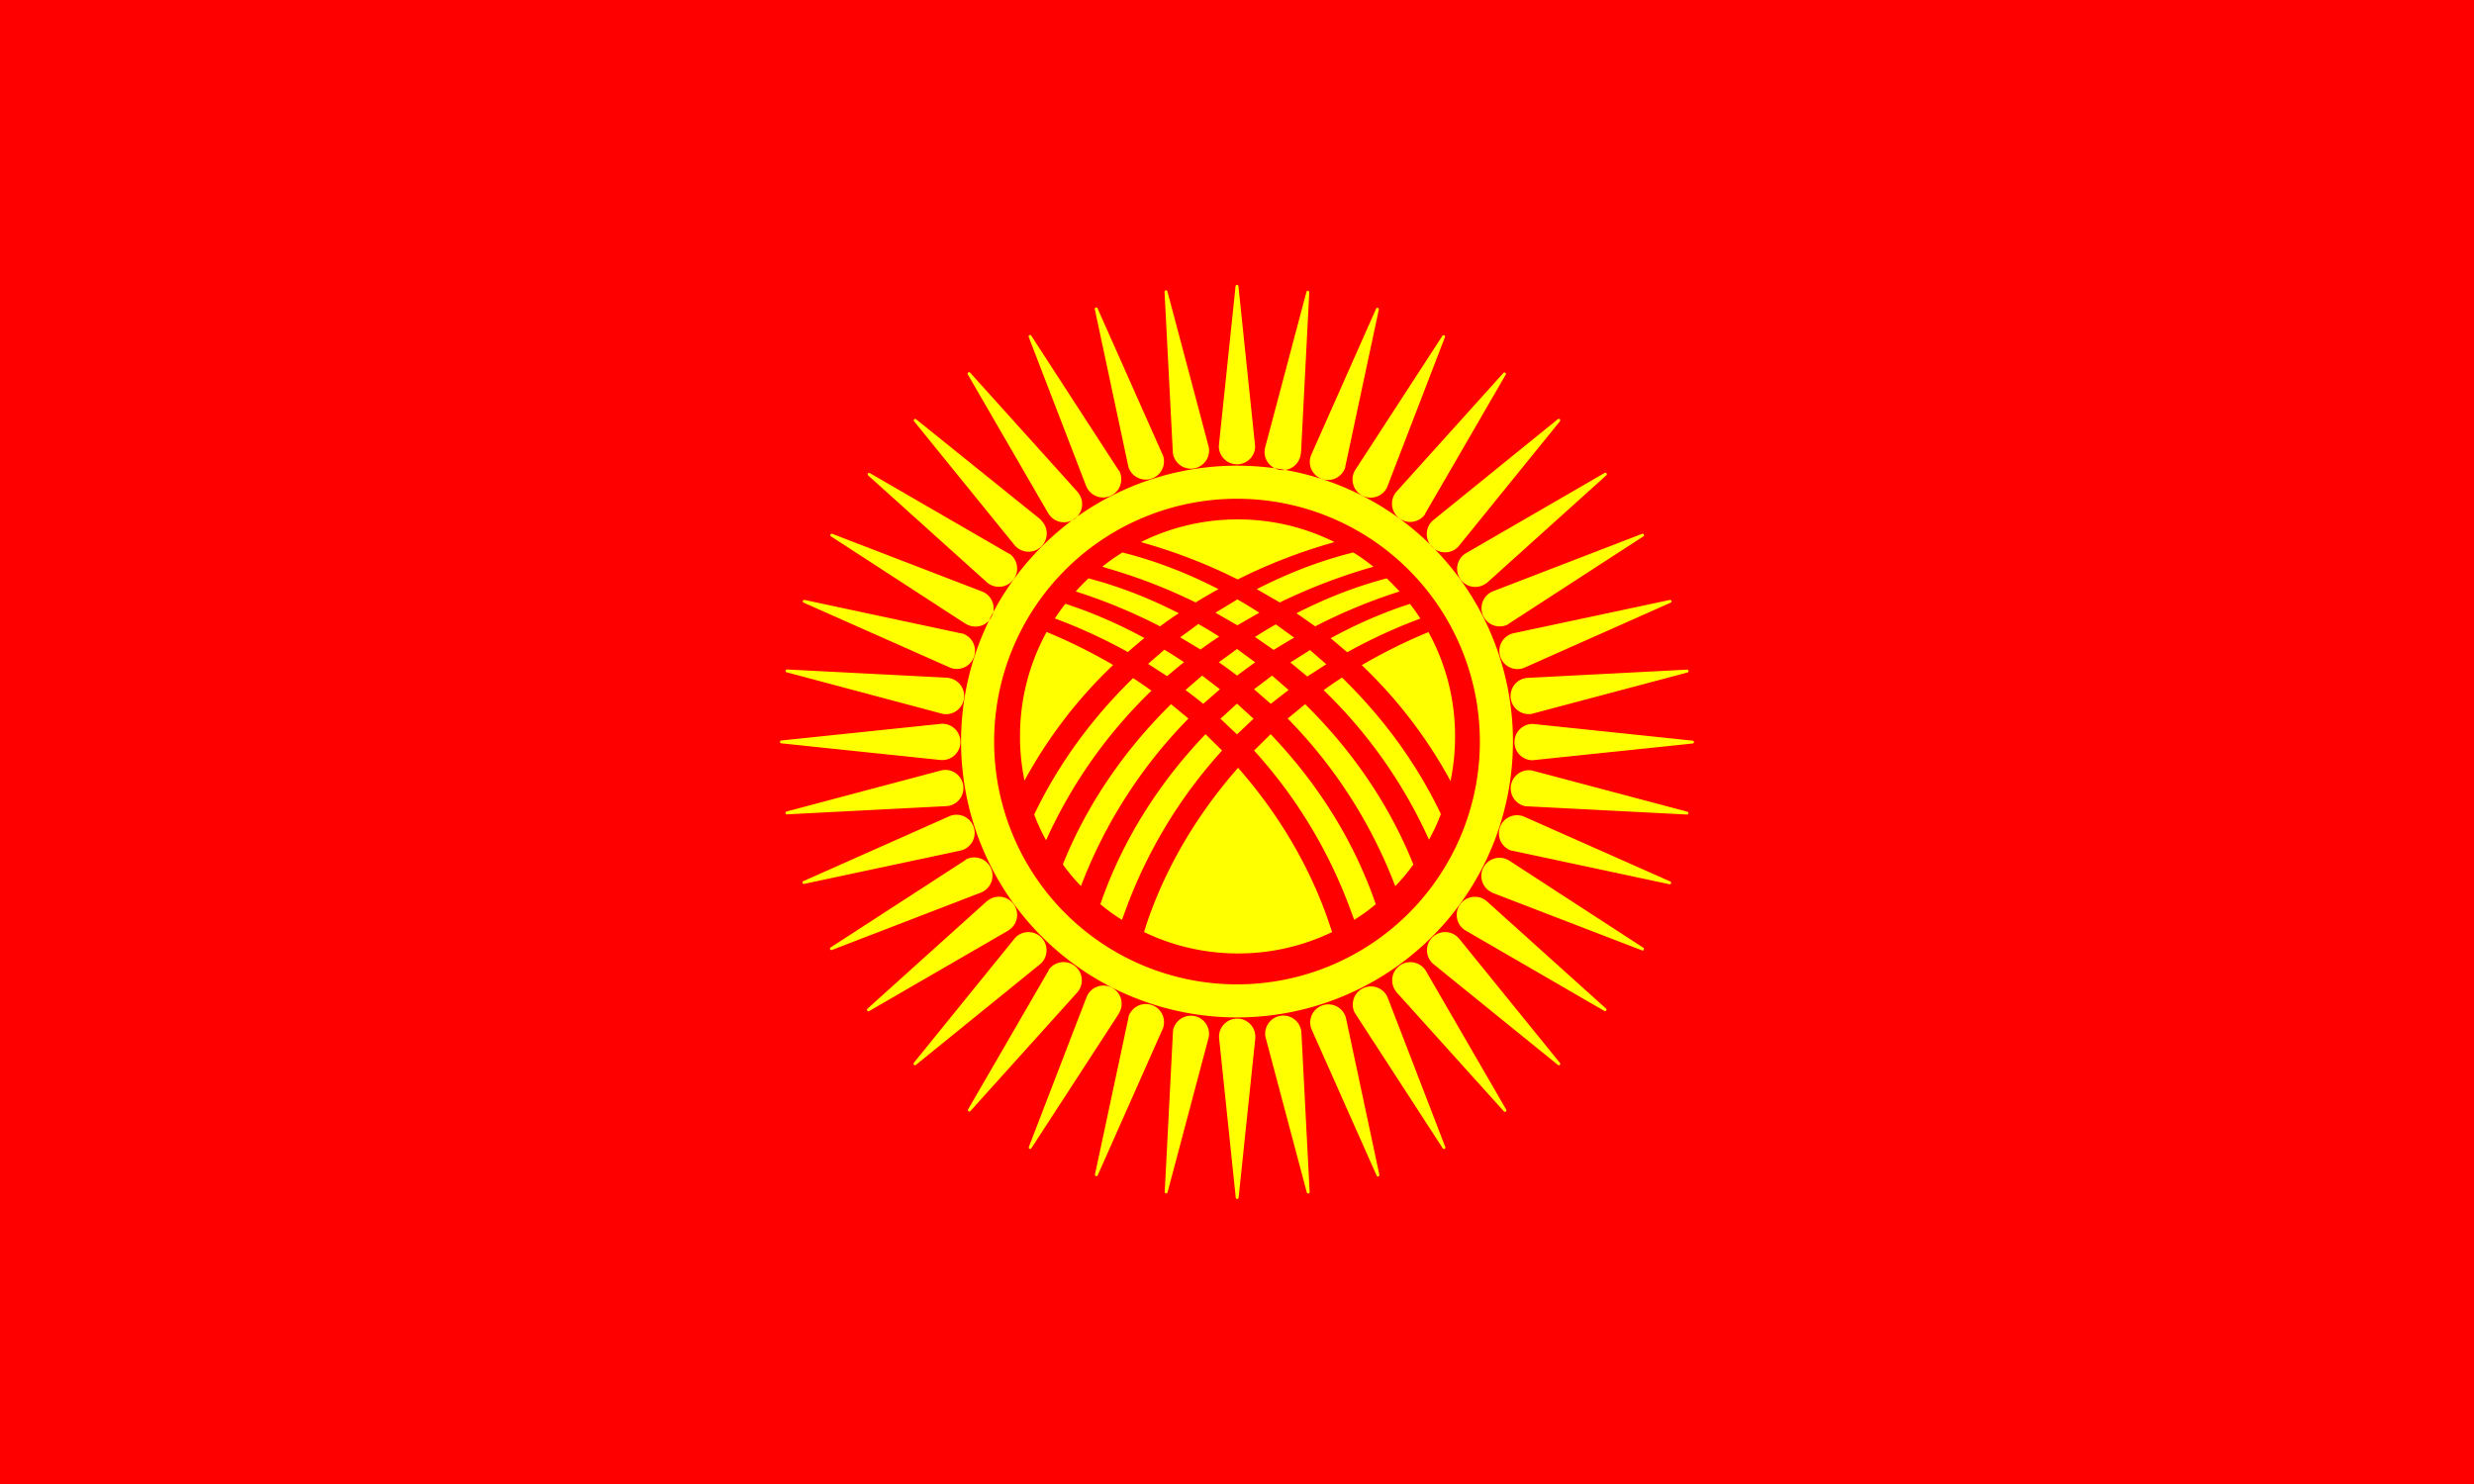 <svg xmlns="http://www.w3.org/2000/svg" width="25" height="15" viewBox="0 0 13.762 8.257"><path fill="red" d="M0 0h13.762v8.257H0Z"/><path fill="#ff0" fill-rule="evenodd" d="m7.237 2.522.046-.895a.008.008 0 0 0-.016-.002l-.229.863-.002.008a.101.101 0 1 0 .2.026m.247.076.187-.876a.008.008 0 0 0-.015-.005l-.362.816-.003.008a.101.101 0 1 0 .194.057m.232.113.322-.836a.008.008 0 0 0-.014-.007l-.486.748a.101.101 0 1 0 .178.095m.211.148.449-.775a.008.008 0 0 0-.013-.009l-.597.663-.005.007a.101.101 0 1 0 .167.115m.186.179.564-.696a.01.01 0 0 0-.001-.011.01.01 0 0 0-.011 0l-.693.562a.1.1 0 0 0-.006.149.1.1 0 0 0 .147-.004m.155.206.666-.6a.008.008 0 0 0-.01-.013l-.772.447a.101.101 0 1 0 .116.165m.121.228.752-.488a.008.008 0 0 0-.007-.014l-.833.321-.008.004a.101.101 0 1 0 .097.178m.084.244.819-.364a.008.008 0 0 0-.005-.015l-.873.186a.101.101 0 1 0 .059.193m.045.255.866-.23a.008.008 0 0 0-.003-.016l-.891.046a.101.101 0 1 0 .028.2m.004.258.891-.093a.008.008 0 0 0 0-.016l-.888-.093a.101.101 0 1 0-.003.202m-.036.256.895.046a.008.008 0 0 0 .002-.016l-.863-.229a.101.101 0 1 0-.035.199m-.076.247.876.187a.008.008 0 0 0 .005-.015l-.816-.362a.101.101 0 1 0-.065.191m-.113.232.836.322q.006.002.01-.004a.01.01 0 0 0-.003-.011l-.748-.486a.101.101 0 1 0-.095.178m-.148.211.775.449a.008.008 0 0 0 .009-.013l-.663-.597a.101.101 0 1 0-.121.161m-.179.186.696.564a.008.008 0 0 0 .011-.011l-.562-.693a.101.101 0 1 0-.145.14m-.206.155.6.666a.008.008 0 0 0 .013-.01l-.447-.772a.101.101 0 1 0-.165.116m-.228.121.488.752a.008.008 0 0 0 .014-.007l-.321-.833a.101.101 0 1 0-.181.089m-.244.084.364.819a.008.008 0 0 0 .015-.005l-.186-.873a.101.101 0 1 0-.193.059m-.255.045.23.866a.008.008 0 0 0 .016-.003l-.046-.891a.101.101 0 1 0-.2.028m-.258.004.093.891a.008.008 0 0 0 .016 0l.093-.888v-.009a.101.101 0 1 0-.202.005zm-.256-.036-.046.895a.008.008 0 0 0 .016.002l.229-.863a.101.101 0 1 0-.199-.035m-.247-.076-.187.876a.008.008 0 0 0 .015.005l.362-.816.003-.008a.101.101 0 1 0-.194-.057m-.232-.113-.322.836q-.002.006.004.01.006.003.01-.003l.486-.748.004-.008a.101.101 0 1 0-.182-.087m-.211-.148-.449.775a.008.008 0 0 0 .013.009l.597-.663L6 5.512a.101.101 0 1 0-.167-.115m-.186-.179-.564.696a.01.01 0 0 0 .001.011.01.01 0 0 0 .011 0l.693-.562.006-.006a.101.101 0 1 0-.147-.139m-.155-.206-.666.6a.008.008 0 0 0 .01.013l.772-.447.007-.005a.101.101 0 1 0-.123-.16m-.121-.228-.751.487a.008.008 0 0 0 .007.014l.833-.321.008-.004a.101.101 0 1 0-.097-.178m-.084-.244-.819.364a.008.008 0 0 0 .005.015l.873-.186a.101.101 0 1 0-.059-.193m-.045-.254-.866.23a.008.008 0 0 0 .003.016l.891-.046a.101.101 0 1 0-.028-.2m-.004-.258-.891.093a.008.008 0 0 0 0 .016l.888.093h.009a.101.101 0 1 0-.005-.202zm.036-.256-.895-.046a.008.008 0 0 0-.002.016l.863.23.009.002a.101.101 0 1 0 .026-.201m.076-.247-.876-.187a.008.008 0 0 0-.005.015l.816.362.008.003a.101.101 0 1 0 .057-.194m.114-.232-.836-.322a.008.008 0 0 0-.007.014l.748.486.008.004a.101.101 0 1 0 .087-.182m.148-.211-.775-.449a.01.01 0 0 0-.01.002.01.01 0 0 0 .001.011l.663.597.007.005a.101.101 0 1 0 .115-.167m.179-.186-.698-.562a.008.008 0 0 0-.011.011l.562.693.006.006a.101.101 0 1 0 .139-.147m.206-.155-.6-.666a.008.008 0 0 0-.013.01l.447.772.005.007a.101.101 0 1 0 .16-.123m.228-.121-.488-.752a.008.008 0 0 0-.014.007l.321.833.004.008a.101.101 0 1 0 .178-.097m.244-.084-.364-.819a.008.008 0 0 0-.015.005l.186.873.002.008a.101.101 0 1 0 .191-.068m.255-.045-.23-.866a.008.008 0 0 0-.016.003l.046.891.001.009a.101.101 0 1 0 .199-.037m.258-.004-.093-.891a.008.008 0 0 0-.016 0l-.093.888a.101.101 0 1 0 .202.003m-.101.107a1.535 1.535 0 1 1 0 3.07 1.535 1.535 0 0 1 0-3.07m0 .184a1.351 1.351 0 1 1 0 2.702 1.351 1.351 0 0 1 0-2.702M5.753 4.532c.138-.289.329-.544.55-.759q.052.034.102.07a2.7 2.7 0 0 0-.586.832 1 1 0 0 1-.066-.143m1.223-.697.093.081.099-.077-.092-.08zm-.196-.15q.051.035.101.074l.101-.074-.101-.074zm.009.314.092.087.092-.087-.092-.084zm-.195-.16q.05.037.099.077l.093-.081-.099-.076-.092.08m.604-.291-.102-.074q-.058.033-.116.07l.104.072q.056-.035.114-.068m.179.148-.091-.079-.109.069.094.078.107-.069m-.618-.286.122-.074q.061.035.122.074l-.122.07zm-.196.137.101-.074q.058.033.116.07-.053.035-.104.072zm-.179.148.091-.079q.055.033.109.069l-.094.078-.107-.069m-.564-.177a3 3 0 0 1 .371.184 2.6 2.6 0 0 0-.493.643 1.2 1.2 0 0 1-.025-.248c0-.21.054-.407.148-.579m.103-.157q.222.072.441.191-.047.038-.092.078a3 3 0 0 0-.406-.187 1 1 0 0 1 .058-.081m.129-.142q.252.066.502.194-.053.035-.104.073a3 3 0 0 0-.469-.194 1 1 0 0 1 .071-.073m.188-.145.011.004.013.003q.256.067.511.198-.064.035-.127.074a3 3 0 0 0-.498-.192l-.021-.007a1 1 0 0 1 .112-.079m1.179-.058-.013.004a3 3 0 0 0-.525.204 3 3 0 0 0-.515-.201l-.01-.003-.013-.004a1.2 1.2 0 0 1 .538-.126 1.2 1.2 0 0 1 .538.126m.216.138-.012.003q-.258.074-.508.195l-.128-.074q.261-.134.524-.201l.013-.003a1 1 0 0 1 .111.079m.146.138a3 3 0 0 0-.469.194l-.104-.073q.25-.128.502-.194.037.035.071.073m.115.151a3 3 0 0 0-.406.187l-.092-.078q.218-.119.441-.191a1 1 0 0 1 .058.082m.167.902a2.6 2.6 0 0 0-.493-.643 3 3 0 0 1 .371-.184 1.2 1.2 0 0 1 .148.579q0 .128-.025.248m-.12.328a2.7 2.7 0 0 0-.586-.832q.051-.037.102-.07c.221.215.412.47.55.759a1 1 0 0 1-.066.143m-.188.258a2.7 2.7 0 0 0-.598-.932l.097-.08c.252.248.464.548.602.892a1 1 0 0 1-.101.121m-.228.187-.016-.043a2.7 2.7 0 0 0-.541-.899l.092-.091c.253.264.46.583.585.946a1 1 0 0 1-.12.087m-1.169.068.015-.048c.111-.327.29-.618.508-.866.218.248.396.539.507.866l.016.048a1.2 1.2 0 0 1-.523.119 1.2 1.2 0 0 1-.523-.119m-.243-.155c.125-.363.332-.682.585-.946l.092.091a2.7 2.7 0 0 0-.541.899l-.016.043a1 1 0 0 1-.12-.087m-.209-.221c.138-.343.35-.644.602-.892l.097.08a2.7 2.7 0 0 0-.598.932 1 1 0 0 1-.101-.121"/></svg>